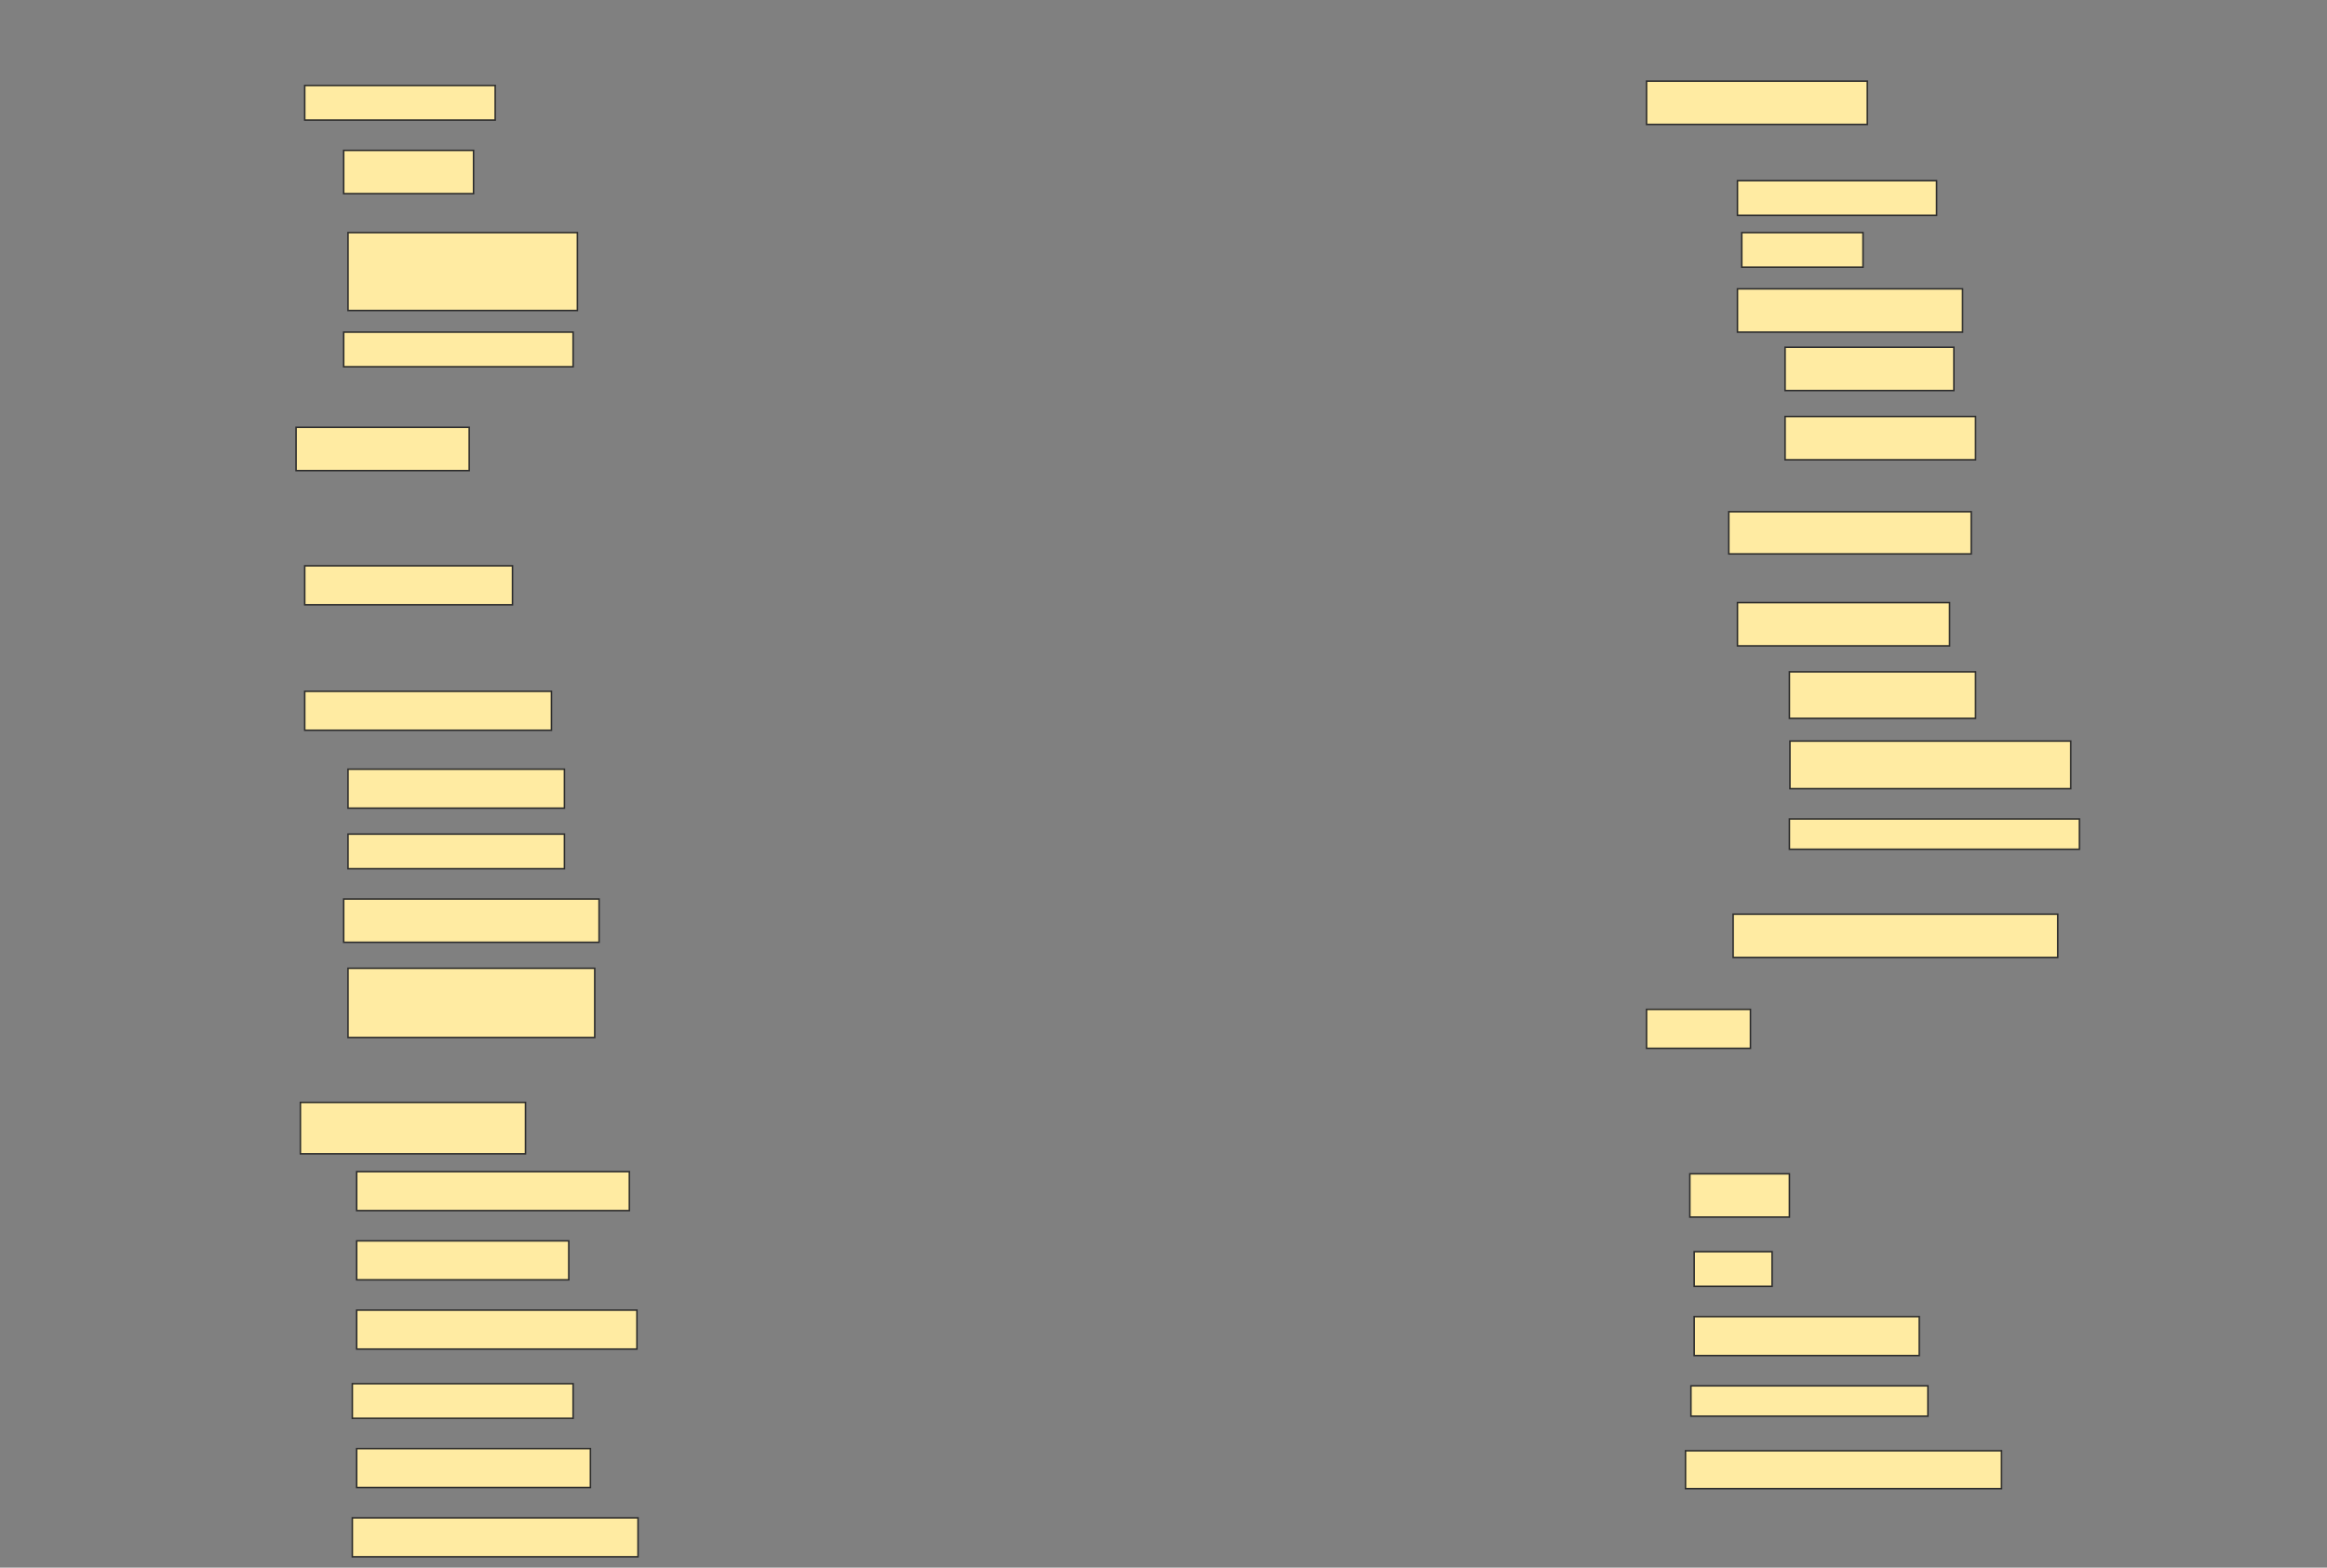 <svg height="1035" width="1536" xmlns="http://www.w3.org/2000/svg">
 <rect width="100%" height="100%" fill="#808080" stroke="none"/>
 <!-- Created with Image Occlusion Enhanced -->
 <g>
  <title>Labels</title>
 </g>
 <g>
  <title>Masks</title>
  <rect fill="#FFEBA2" height="22.857" id="981492ff65ec4c5f867ad59380bc76c7-ao-1" stroke="#2D2D2D" width="125.714" x="201.143" y="56.429"/>
  <rect fill="#FFEBA2" height="28.571" id="981492ff65ec4c5f867ad59380bc76c7-ao-2" stroke="#2D2D2D" width="85.714" x="226.857" y="99.286"/>
  <rect fill="#FFEBA2" height="51.429" id="981492ff65ec4c5f867ad59380bc76c7-ao-3" stroke="#2D2D2D" width="151.429" x="229.714" y="153.571"/>
  <rect fill="#FFEBA2" height="22.857" id="981492ff65ec4c5f867ad59380bc76c7-ao-4" stroke="#2D2D2D" stroke-dasharray="null" stroke-linecap="null" stroke-linejoin="null" width="151.429" x="226.857" y="219.286"/>
  <rect fill="#FFEBA2" height="28.571" id="981492ff65ec4c5f867ad59380bc76c7-ao-5" stroke="#2D2D2D" stroke-dasharray="null" stroke-linecap="null" stroke-linejoin="null" width="114.286" x="195.429" y="282.143"/>
  <rect fill="#FFEBA2" height="25.714" id="981492ff65ec4c5f867ad59380bc76c7-ao-6" stroke="#2D2D2D" stroke-dasharray="null" stroke-linecap="null" stroke-linejoin="null" width="137.143" x="201.143" y="373.571"/>
  <rect fill="#FFEBA2" height="25.714" id="981492ff65ec4c5f867ad59380bc76c7-ao-7" stroke="#2D2D2D" stroke-dasharray="null" stroke-linecap="null" stroke-linejoin="null" width="162.857" x="201.143" y="456.429"/>
  <rect fill="#FFEBA2" height="25.714" id="981492ff65ec4c5f867ad59380bc76c7-ao-8" stroke="#2D2D2D" stroke-dasharray="null" stroke-linecap="null" stroke-linejoin="null" width="142.857" x="229.714" y="507.857"/>
  <rect fill="#FFEBA2" height="22.857" id="981492ff65ec4c5f867ad59380bc76c7-ao-9" stroke="#2D2D2D" stroke-dasharray="null" stroke-linecap="null" stroke-linejoin="null" width="142.857" x="229.714" y="550.714"/>
  <rect fill="#FFEBA2" height="28.571" id="981492ff65ec4c5f867ad59380bc76c7-ao-10" stroke="#2D2D2D" stroke-dasharray="null" stroke-linecap="null" stroke-linejoin="null" width="168.571" x="226.857" y="593.571"/>
  <rect fill="#FFEBA2" height="45.714" id="981492ff65ec4c5f867ad59380bc76c7-ao-11" stroke="#2D2D2D" stroke-dasharray="null" stroke-linecap="null" stroke-linejoin="null" width="162.857" x="229.714" y="639.286"/>
  <rect fill="#FFEBA2" height="33.929" id="981492ff65ec4c5f867ad59380bc76c7-ao-12" stroke="#2D2D2D" stroke-dasharray="null" stroke-linecap="null" stroke-linejoin="null" width="148.571" x="198.286" y="727.857"/>
  <rect fill="#FFEBA2" height="25.714" id="981492ff65ec4c5f867ad59380bc76c7-ao-13" stroke="#2D2D2D" stroke-dasharray="null" stroke-linecap="null" stroke-linejoin="null" width="180" x="235.429" y="773.571"/>
  <rect fill="#FFEBA2" height="25.714" id="981492ff65ec4c5f867ad59380bc76c7-ao-14" stroke="#2D2D2D" stroke-dasharray="null" stroke-linecap="null" stroke-linejoin="null" width="140" x="235.429" y="819.286"/>
  <rect fill="#FFEBA2" height="25.714" id="981492ff65ec4c5f867ad59380bc76c7-ao-15" stroke="#2D2D2D" stroke-dasharray="null" stroke-linecap="null" stroke-linejoin="null" width="185" x="235.429" y="865"/>
  <rect fill="#FFEBA2" height="22.857" id="981492ff65ec4c5f867ad59380bc76c7-ao-16" stroke="#2D2D2D" stroke-dasharray="null" stroke-linecap="null" stroke-linejoin="null" width="145.714" x="232.572" y="913.571"/>
  <rect fill="#FFEBA2" height="25.714" id="981492ff65ec4c5f867ad59380bc76c7-ao-17" stroke="#2D2D2D" stroke-dasharray="null" stroke-linecap="null" stroke-linejoin="null" width="154.286" x="235.429" y="956.429"/>
  <rect fill="#FFEBA2" height="25.714" id="981492ff65ec4c5f867ad59380bc76c7-ao-18" stroke="#2D2D2D" stroke-dasharray="null" stroke-linecap="null" stroke-linejoin="null" width="188.571" x="232.572" y="1002.143"/>
  <rect fill="#FFEBA2" height="28.571" id="981492ff65ec4c5f867ad59380bc76c7-ao-19" stroke="#2D2D2D" stroke-dasharray="null" stroke-linecap="null" stroke-linejoin="null" width="145.714" x="1086.857" y="53.571"/>
  <rect fill="#FFEBA2" height="22.857" id="981492ff65ec4c5f867ad59380bc76c7-ao-20" stroke="#2D2D2D" stroke-dasharray="null" stroke-linecap="null" stroke-linejoin="null" width="131.429" x="1146.857" y="119.286"/>
  <rect fill="#FFEBA2" height="22.857" id="981492ff65ec4c5f867ad59380bc76c7-ao-21" stroke="#2D2D2D" stroke-dasharray="null" stroke-linecap="null" stroke-linejoin="null" width="80" x="1149.714" y="153.571"/>
  <rect fill="#FFEBA2" height="28.571" id="981492ff65ec4c5f867ad59380bc76c7-ao-22" stroke="#2D2D2D" stroke-dasharray="null" stroke-linecap="null" stroke-linejoin="null" width="148.571" x="1146.857" y="190.714"/>
  <rect fill="#FFEBA2" height="28.571" id="981492ff65ec4c5f867ad59380bc76c7-ao-23" stroke="#2D2D2D" stroke-dasharray="null" stroke-linecap="null" stroke-linejoin="null" width="111.429" x="1178.286" y="229.286"/>
  <rect fill="#FFEBA2" height="28.571" id="981492ff65ec4c5f867ad59380bc76c7-ao-24" stroke="#2D2D2D" stroke-dasharray="null" stroke-linecap="null" stroke-linejoin="null" width="125.714" x="1178.286" y="275"/>
  <rect fill="#FFEBA2" height="27.857" id="981492ff65ec4c5f867ad59380bc76c7-ao-25" stroke="#2D2D2D" stroke-dasharray="null" stroke-linecap="null" stroke-linejoin="null" width="160" x="1141.143" y="337.857"/>
  <rect fill="#FFEBA2" height="28.571" id="981492ff65ec4c5f867ad59380bc76c7-ao-26" stroke="#2D2D2D" stroke-dasharray="null" stroke-linecap="null" stroke-linejoin="null" width="140" x="1146.857" y="397.857"/>
  <rect fill="#FFEBA2" height="30.714" id="981492ff65ec4c5f867ad59380bc76c7-ao-27" stroke="#2D2D2D" stroke-dasharray="null" stroke-linecap="null" stroke-linejoin="null" width="122.857" x="1181.143" y="443.571"/>
  <rect fill="#FFEBA2" height="31.429" id="981492ff65ec4c5f867ad59380bc76c7-ao-28" stroke="#2D2D2D" stroke-dasharray="null" stroke-linecap="null" stroke-linejoin="null" width="185.357" x="1181.5" y="489.286"/>
  <rect fill="#FFEBA2" height="20" id="981492ff65ec4c5f867ad59380bc76c7-ao-29" stroke="#2D2D2D" stroke-dasharray="null" stroke-linecap="null" stroke-linejoin="null" width="191.429" x="1181.143" y="540.714"/>
  <rect fill="#FFEBA2" height="28.571" id="981492ff65ec4c5f867ad59380bc76c7-ao-30" stroke="#2D2D2D" stroke-dasharray="null" stroke-linecap="null" stroke-linejoin="null" width="214.286" x="1144" y="603.571"/>
  <rect fill="#FFEBA2" height="25.714" id="981492ff65ec4c5f867ad59380bc76c7-ao-31" stroke="#2D2D2D" stroke-dasharray="null" stroke-linecap="null" stroke-linejoin="null" width="68.571" x="1086.857" y="666.429"/>
  
  <rect fill="#FFEBA2" height="28.571" id="981492ff65ec4c5f867ad59380bc76c7-ao-33" stroke="#2D2D2D" stroke-dasharray="null" stroke-linecap="null" stroke-linejoin="null" width="65.714" x="1115.429" y="775"/>
  <rect fill="#FFEBA2" height="22.857" id="981492ff65ec4c5f867ad59380bc76c7-ao-34" stroke="#2D2D2D" stroke-dasharray="null" stroke-linecap="null" stroke-linejoin="null" width="51.429" x="1118.286" y="826.429"/>
  <rect fill="#FFEBA2" height="25.714" id="981492ff65ec4c5f867ad59380bc76c7-ao-35" stroke="#2D2D2D" stroke-dasharray="null" stroke-linecap="null" stroke-linejoin="null" width="148.571" x="1118.286" y="869.286"/>
  <rect fill="#FFEBA2" height="20" id="981492ff65ec4c5f867ad59380bc76c7-ao-36" stroke="#2D2D2D" stroke-dasharray="null" stroke-linecap="null" stroke-linejoin="null" width="156.429" x="1116.143" y="915"/>
  <rect fill="#FFEBA2" height="25" id="981492ff65ec4c5f867ad59380bc76c7-ao-37" stroke="#2D2D2D" stroke-dasharray="null" stroke-linecap="null" stroke-linejoin="null" width="208.571" x="1112.572" y="957.857"/>
 </g>
</svg>